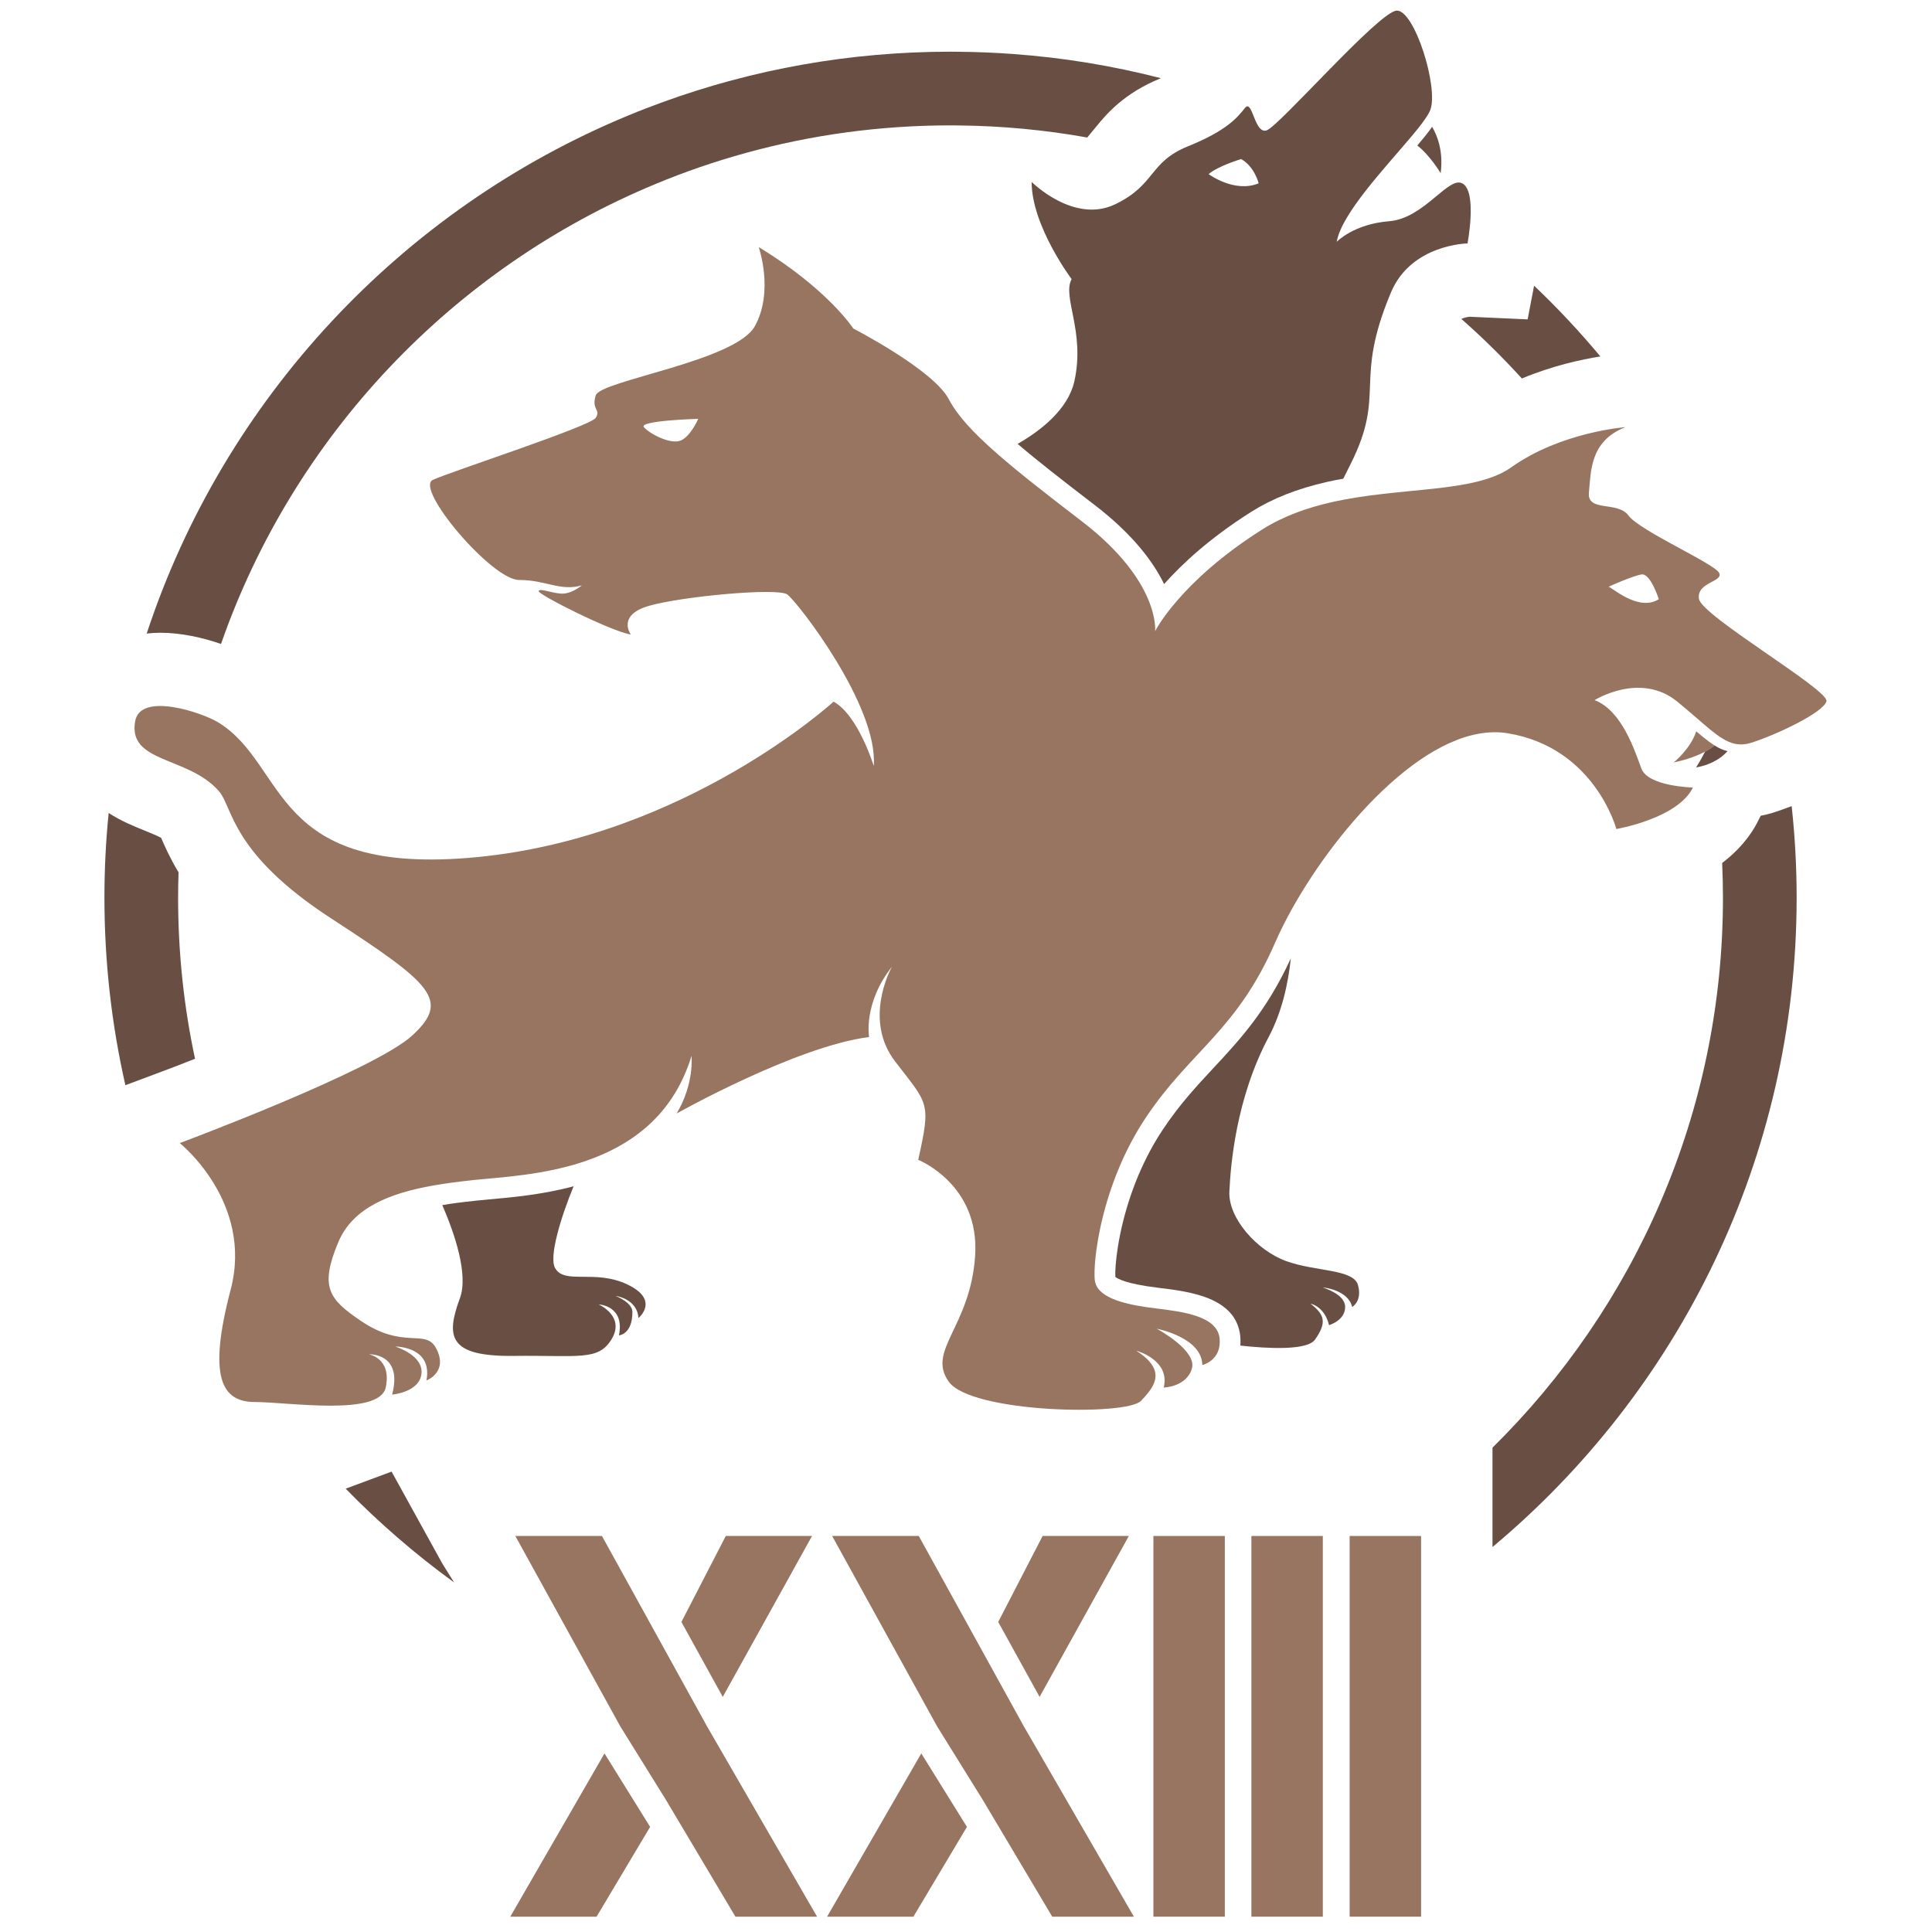 <?xml version="1.0" encoding="utf-8"?>
<!-- Generator: Adobe Illustrator 19.0.0, SVG Export Plug-In . SVG Version: 6.00 Build 0)  -->
<svg version="1.1" id="Layer_1" xmlns="http://www.w3.org/2000/svg" xmlns:xlink="http://www.w3.org/1999/xlink" x="0px" y="0px"
	 viewBox="0 0 2000 2000" style="enable-background:new 0 0 2000 2000;" xml:space="preserve">
<style type="text/css">
	.st0{fill:#694F43;}
	.st1{fill:#977561;}
</style>
<g id="XMLID_2_">
	<path id="XMLID_28_" class="st0" d="M405.373,1523.404l-47.532,17.665c34.493,35.404,72.024,67.849,112.203,97.042l-12.355-19.865
		L405.373,1523.404z"/>
	<path id="XMLID_27_" class="st0" d="M184.831,903.015c-8.566-14.178-13.948-26.231-18.045-35.709
		c-4.473-2.355-11.748-5.308-16.91-7.426c-11.217-4.552-24.483-9.854-37.373-18.279c-2.955,28.891-4.398,58.149-4.398,87.793
		c0,66.65,7.507,131.618,21.687,194.008l29.792-11.134c13.711-5.08,27.979-10.544,42.307-16.23
		c-11.535-53.75-17.52-109.545-17.52-166.644C184.37,920.598,184.527,911.81,184.831,903.015"/>
	<path id="XMLID_26_" class="st0" d="M1048.358,55.871c-18.574-1.376-37.381-2.126-56.262-2.288
		c-2.723-0.075-5.383-0.075-8.105-0.075c-104.483,0-204.698,18.347-297.647,52.092c-11.906,4.324-23.736,8.863-35.41,13.719
		c-235.025,96.959-418.949,293.395-499.08,536.543c4.62-0.541,9.314-0.846,13.949-0.846c21.758,0,44.199,5.08,62.998,11.611
		C303.934,451.09,468.903,277.325,678.68,190.442c30.182-12.587,61.334-23.278,93.258-32.074
		c67.549-18.649,138.659-28.578,212.053-28.578c2.723,0,5.383,0,8.105,0.073c45.49,0.445,90.074,4.702,133.438,12.498l3.488-4.309
		l5.529-6.67c10.922-13.431,29.193-34.954,66.643-50.19c0.231-0.082,0.459-0.163,0.609-0.23
		C1152.218,68.145,1100.895,59.66,1048.358,55.871"/>
	<path id="XMLID_25_" class="st0" d="M1656.686,368.982c-19.256,3.102-49.279,9.476-81.271,22.818
		c-19.708-21.692-40.638-42.303-62.62-61.635c2.273-1.075,5.457-1.97,8.262-2.272l60.351,2.717l6.669-34.866
		C1612.341,318.792,1635.231,343.268,1656.686,368.982"/>
	<path id="XMLID_24_" class="st0" d="M1854.716,834.478c-7.121,2.725-13.947,5.16-20.01,7.054c-4.021,1.208-8.043,2.2-12.048,2.947
		l-1.983,3.946c-9.092,18.657-22.658,33.354-37.908,44.963c0.531,11.898,0.838,23.959,0.838,36.013
		c0,222.512-91.358,424.102-238.586,569.215v102.874c192.348-160.719,314.859-402.34,314.859-672.089
		C1859.878,897.327,1858.128,865.633,1854.716,834.478"/>
	<path id="XMLID_20_" class="st1" d="M139.934,746.447c-7.991,43.757,54.818,36.168,86.551,72.402
		c15.045,17.176,11.846,63.901,116.259,131.846c104.417,67.907,123.652,84.641,84.139,121.148
		c-39.569,36.462-240.786,111.477-240.786,111.477s76.525,60.979,52.691,151.725c-23.84,90.741-9.297,116.307,25.02,116.307
		c34.309,0,129.121,15.132,135.494-15.088c6.426-30.26-17.457-34.316-17.457-34.316s35.552-1.688,24.067,41.748
		c0,0,28.439-2.376,30.401-21.7c1.963-18.872-25.751-27.608-27.164-28.074c1.504,0,38.877,0.362,32.31,35.145
		c0,0,23.244-8.654,9.891-33.554c-11.083-20.508-33.541,2.111-78.205-28.438c-32.365-22.1-42.617-34.308-22.887-81.299
		c15.188-36.139,54.426-50.774,98.129-58.52c13.126-2.333,26.66-4.005,40.061-5.471c1.054-0.089,2.097-0.223,3.147-0.37
		c28.297-2.821,72.143-5.058,114.253-19.407c3.194-1.102,6.386-2.28,9.577-3.509c42.933-16.724,82.631-47.265,100.45-105.414
		c0,0,3.14,28.438-15.407,59.606c0,0,123.738-69.646,199.214-79.159c0,0-6.292-34.82,23.653-72.788
		c-2.369,4.377-29.303,55.647,3.373,98.159c34.182,44.534,37.322,41.344,23.838,101.728c0,0,63.805,25.307,58.927,99.226
		c-4.87,73.927-50.495,98.086-27.298,130.484c23.193,32.361,183.709,35.686,198.982,19.82c15.266-15.897,26.255-31.71-4.828-51.901
		c1.861,0.503,35.183,10.158,28.352,38.1c0,0,23.285-0.414,29.111-19.419c5.654-18.362-33.676-40.017-36.322-41.47
		c2.738,0.549,46.813,9.795,47.174,37.596c0,0,17.371-4.011,18.008-22.885c0.086-1.449,0.043-3.041-0.141-4.686
		c-2.326-22.885-36.871-27.535-65.946-31.043c-25.476-3.043-53.327-8.471-61.204-22.79c-0.689-1.273-1.192-2.545-1.559-3.952
		c-0.229-0.868-0.405-1.778-0.496-2.741c-1.325-12.942,2.055-52.499,18.143-97.987c2.227-6.382,4.736-12.853,7.559-19.421
		c7.069-16.724,15.996-33.857,27.029-50.449c46.262-69.365,94.164-90.007,133.764-180.844c4.926-11.306,10.98-23.426,17.953-35.922
		c49.133-87.676,144.391-194.29,223.187-181.245c90.017,14.86,112.302,99.077,112.302,99.077s63.584-10.758,79.248-42.935
		c0,0-46.443-1.044-53.359-19.686c-6.886-18.599-20.188-60.111-48.406-70.773c0,0,47.355-29.808,85.678,1.592
		c10.764,8.797,19.518,16.593,27.127,23.101c4.828,4.146,9.16,7.751,13.26,10.757c1.963,1.423,3.828,2.74,5.693,3.88
		c4.615,2.917,8.982,4.878,13.455,5.834c5.19,1.096,10.564,0.866,16.576-0.956c24.484-7.485,75.578-31.407,78.223-43.126
		c2.686-11.713-129.299-88.364-131.99-105.918c-2.641-17.54,26.069-17.54,20.785-27.12c-5.338-9.602-82.494-43.653-93.668-59.111
		c-11.209-15.4-43.109-3.185-41.017-23.922c2.148-20.73,0.542-53.225,37.782-67.582c0,0-66.492,4.782-118.128,41.512
		c-38.2,27.166-114.579,19.924-186.179,36.191c-25.121,5.699-49.586,14.266-71.693,28.214
		c-85.143,53.817-110.838,105.229-110.838,105.229s5.602-51.412-76.298-114.025c-36.96-28.311-65.352-50.544-86.728-69.233
		c-25.978-22.7-41.795-40.149-50.59-56.882c-16.088-30.534-98.81-73.104-98.81-73.104s-26.476-40.92-97.944-84.321
		c0,0,16.045,45.808-4.057,81.954c-20.05,36.137-159.791,56.201-164.618,71.467c-4.831,15.26,5.607,14.445,0,23.284
		c-5.61,8.849-149.353,55.419-168.635,64.258c-19.279,8.803,61.022,103.6,89.151,103.6c28.072,0,42.563,12.024,65.032,5.604
		c0,0-10.749,9.388-21.781,8.523c-11.032-0.866-22.065-5.923-22.931-2.548c-0.814,3.413,74.661,41.558,95.443,44.934
		c0,0-14.861-19.916,18.637-29.666c33.502-9.757,133.127-19.05,143.289-11.854c10.168,7.198,94.35,115.255,89.557,177.565
		c0,0-16.037-52.454-41.572-66.581c0,0-152.396,139.686-368.293,160.877c-215.892,21.143-196.125-94.799-268.621-139.339
		C209.27,737.578,145.469,716.121,139.934,746.447 M704.616,456.057c-10.348,4.338-31.99-6.877-38.01-13.8
		c-6.063-6.931,56.195-8.67,56.195-8.67S715.011,451.779,704.616,456.057 M1665.134,607.464c1.822-1.051,25.7-11.491,34.23-12.802
		c9.289-1.414,17.811,25.647,17.811,25.647C1695.803,633.852,1667.274,606.783,1665.134,607.464"/>
	<path id="XMLID_19_" class="st0" d="M660.964,1364.431c-1.287-18.954-21.145-22.598-23.647-22.908
		c1.897,0.763,17.363,7.278,17.363,16.615c0,23.351-13.955,24.246-13.955,24.246c6.291-31.006-20.999-32.058-20.999-32.058
		s27.446,12.045,13.72,35.471c-13.72,23.426-33.963,16.993-101.817,17.829c-67.857,0.756-70.053-20.242-55.5-59.829
		c8.951-24.476-5.531-66.945-18.264-96.278c9.246-1.6,19.633-2.963,32.515-4.316c1.298-0.163,2.659-0.305,3.341-0.378
		c3.863-0.394,8.033-0.771,12.512-1.214c23.953-2.126,55.271-4.939,87.564-13.571c-12.963,31.377-25.777,73.008-19.184,84.61
		c9.855,17.575,41.319,0.911,75.061,17.131C683.489,1345.929,660.964,1364.431,660.964,1364.431"/>
	<path id="XMLID_18_" class="st0" d="M1399.778,1352.978c-4.242-17.585-29.111-20.168-30.402-20.168
		c1.594,0.756,23.123,6.899,23.123,20.168c0,14.095-16.678,18.797-16.678,18.797c-4.475-18.494-17.513-21.907-19.103-22.204
		c14.79,11.595,16.903,19.702,4.544,37.221c-8.262,11.593-49.959,9.173-77.248,6.143c0-0.458,0.074-0.917,0.074-1.444
		c0.153-2.657,0.07-5.463-0.15-8.188c-4.174-40.484-52.686-46.318-84.838-50.19c-34.348-4.094-42.839-9.854-44.507-11.29
		c-0.606-9.936,2.199-45.49,17.134-87.726c2.125-6.132,4.479-12.203,7.055-18.191c7.051-16.533,15.467-32.377,25.166-46.86
		c17.059-25.624,34.045-43.897,52.014-63.227c27.289-29.261,55.416-59.505,80.286-113.722c-2.728,26.009-9.175,55.572-22.978,81.5
		c-33.813,63.612-39.341,132.452-40.631,159.816c-1.369,27.453,28.277,60.89,58.682,72.024
		c30.402,11.067,69.743,8.123,74.445,24.795C1410.468,1346.906,1399.778,1352.978,1399.778,1352.978"/>
	<path id="XMLID_15_" class="st0" d="M1514.565,190.293c-14.482-9.707-39.655,35.781-76.502,38.729
		c-36.842,2.88-54.279,21.317-54.279,21.317c4.852-28.661,48.591-74.993,75.816-107.281c6.209-7.279,11.521-13.875,15.31-19.405
		c2.806-3.879,4.776-7.279,5.761-9.944c8.723-23.271-16.451-103.705-34.871-102.72c-18.422,0.986-122.061,120.155-134.725,124.035
		c-12.582,3.865-14.475-32.991-22.289-23.276c-7.734,9.706-18.417,23.276-59.057,39.728c-40.713,16.524-32.979,39.72-75.584,60.119
		c-42.686,20.308-86.205-23.284-86.205-23.284c0,45.577,41.395,100.617,41.395,100.617c-10.016,18.487,14.254,54.202,2.881,105.606
		c-6.595,29.645-35.479,51.634-58.758,64.976c20.243,17.361,46.549,37.833,79.075,62.776c40.029,30.539,61.331,59.355,72.556,82.323
		c18.504-20.769,47.229-47.607,90.066-74.669c21.99-13.873,47.611-24.032,78.392-31.005c5.61-1.289,11.296-2.43,16.985-3.34
		c2.428-4.774,5.004-10.017,7.81-15.614c36.843-73.616,2.341-83.928,41.614-177.342c21.006-49.887,79.229-50.635,79.229-50.635
		S1529.118,199.918,1514.565,190.293 M1251.11,180.209c10.387-8.655,33.73-15.548,33.73-15.548
		c13.877,7.805,18.125,25.098,18.125,25.098C1277.95,200.148,1251.11,180.209,1251.11,180.209"/>
	<path id="XMLID_14_" class="st0" d="M1491.368,179.298c0,0-10.529-17.91-24.166-28.667c6.205-7.292,11.494-13.853,15.32-19.367
		C1487.446,139.555,1494.421,155.962,1491.368,179.298"/>
	<path id="XMLID_13_" class="st1" d="M1774.909,771.694c-2.145,1.688-5.331,3.962-9.844,6.381
		c-7.203,3.874-17.725,8.16-32.365,11.121c0,0,17.328-13.867,23.249-32.139c4.827,4.144,9.159,7.751,13.259,10.757
		C1771.171,769.237,1773.036,770.553,1774.909,771.694"/>
	<path id="XMLID_12_" class="st0" d="M1788.356,777.529c-4.06,4.694-13.903,13.578-32.592,16.946c0,0,5.11-7.885,9.301-16.407
		c4.513-2.405,7.699-4.686,9.852-6.382C1779.516,774.604,1783.884,776.573,1788.356,777.529"/>
	<rect id="XMLID_11_" x="1193.989" y="1590.045" class="st1" width="73.947" height="394.094"/>
	<rect id="XMLID_10_" x="1295.435" y="1590.045" class="st1" width="73.948" height="394.094"/>
	<rect id="XMLID_9_" x="1397.141" y="1590.045" class="st1" width="73.956" height="394.094"/>
	<polygon id="XMLID_8_" class="st1" points="673.003,1891.185 617.587,1984.139 528.255,1984.139 625.766,1815.134 	"/>
	<polygon id="XMLID_7_" class="st1" points="845.829,1984.139 761.316,1984.139 689.418,1863.28 642.173,1787.215 533.471,1590.045 
		623.138,1590.045 689.15,1709.645 731.973,1787.215 	"/>
	<polygon id="XMLID_6_" class="st1" points="840.612,1590.045 748.202,1756.622 705.395,1679.039 751.335,1590.045 	"/>
	<polygon id="XMLID_5_" class="st1" points="1000.976,1891.185 945.552,1984.139 856.216,1984.139 953.723,1815.134 	"/>
	<polygon id="XMLID_4_" class="st1" points="1173.794,1984.139 1089.278,1984.139 1017.391,1863.28 970.138,1787.215 
		861.436,1590.045 951.11,1590.045 1017.124,1709.645 1059.938,1787.215 	"/>
	<polygon id="XMLID_3_" class="st1" points="1168.573,1590.045 1076.183,1756.622 1033.356,1679.039 1079.3,1590.045 	"/>
</g>
</svg>
